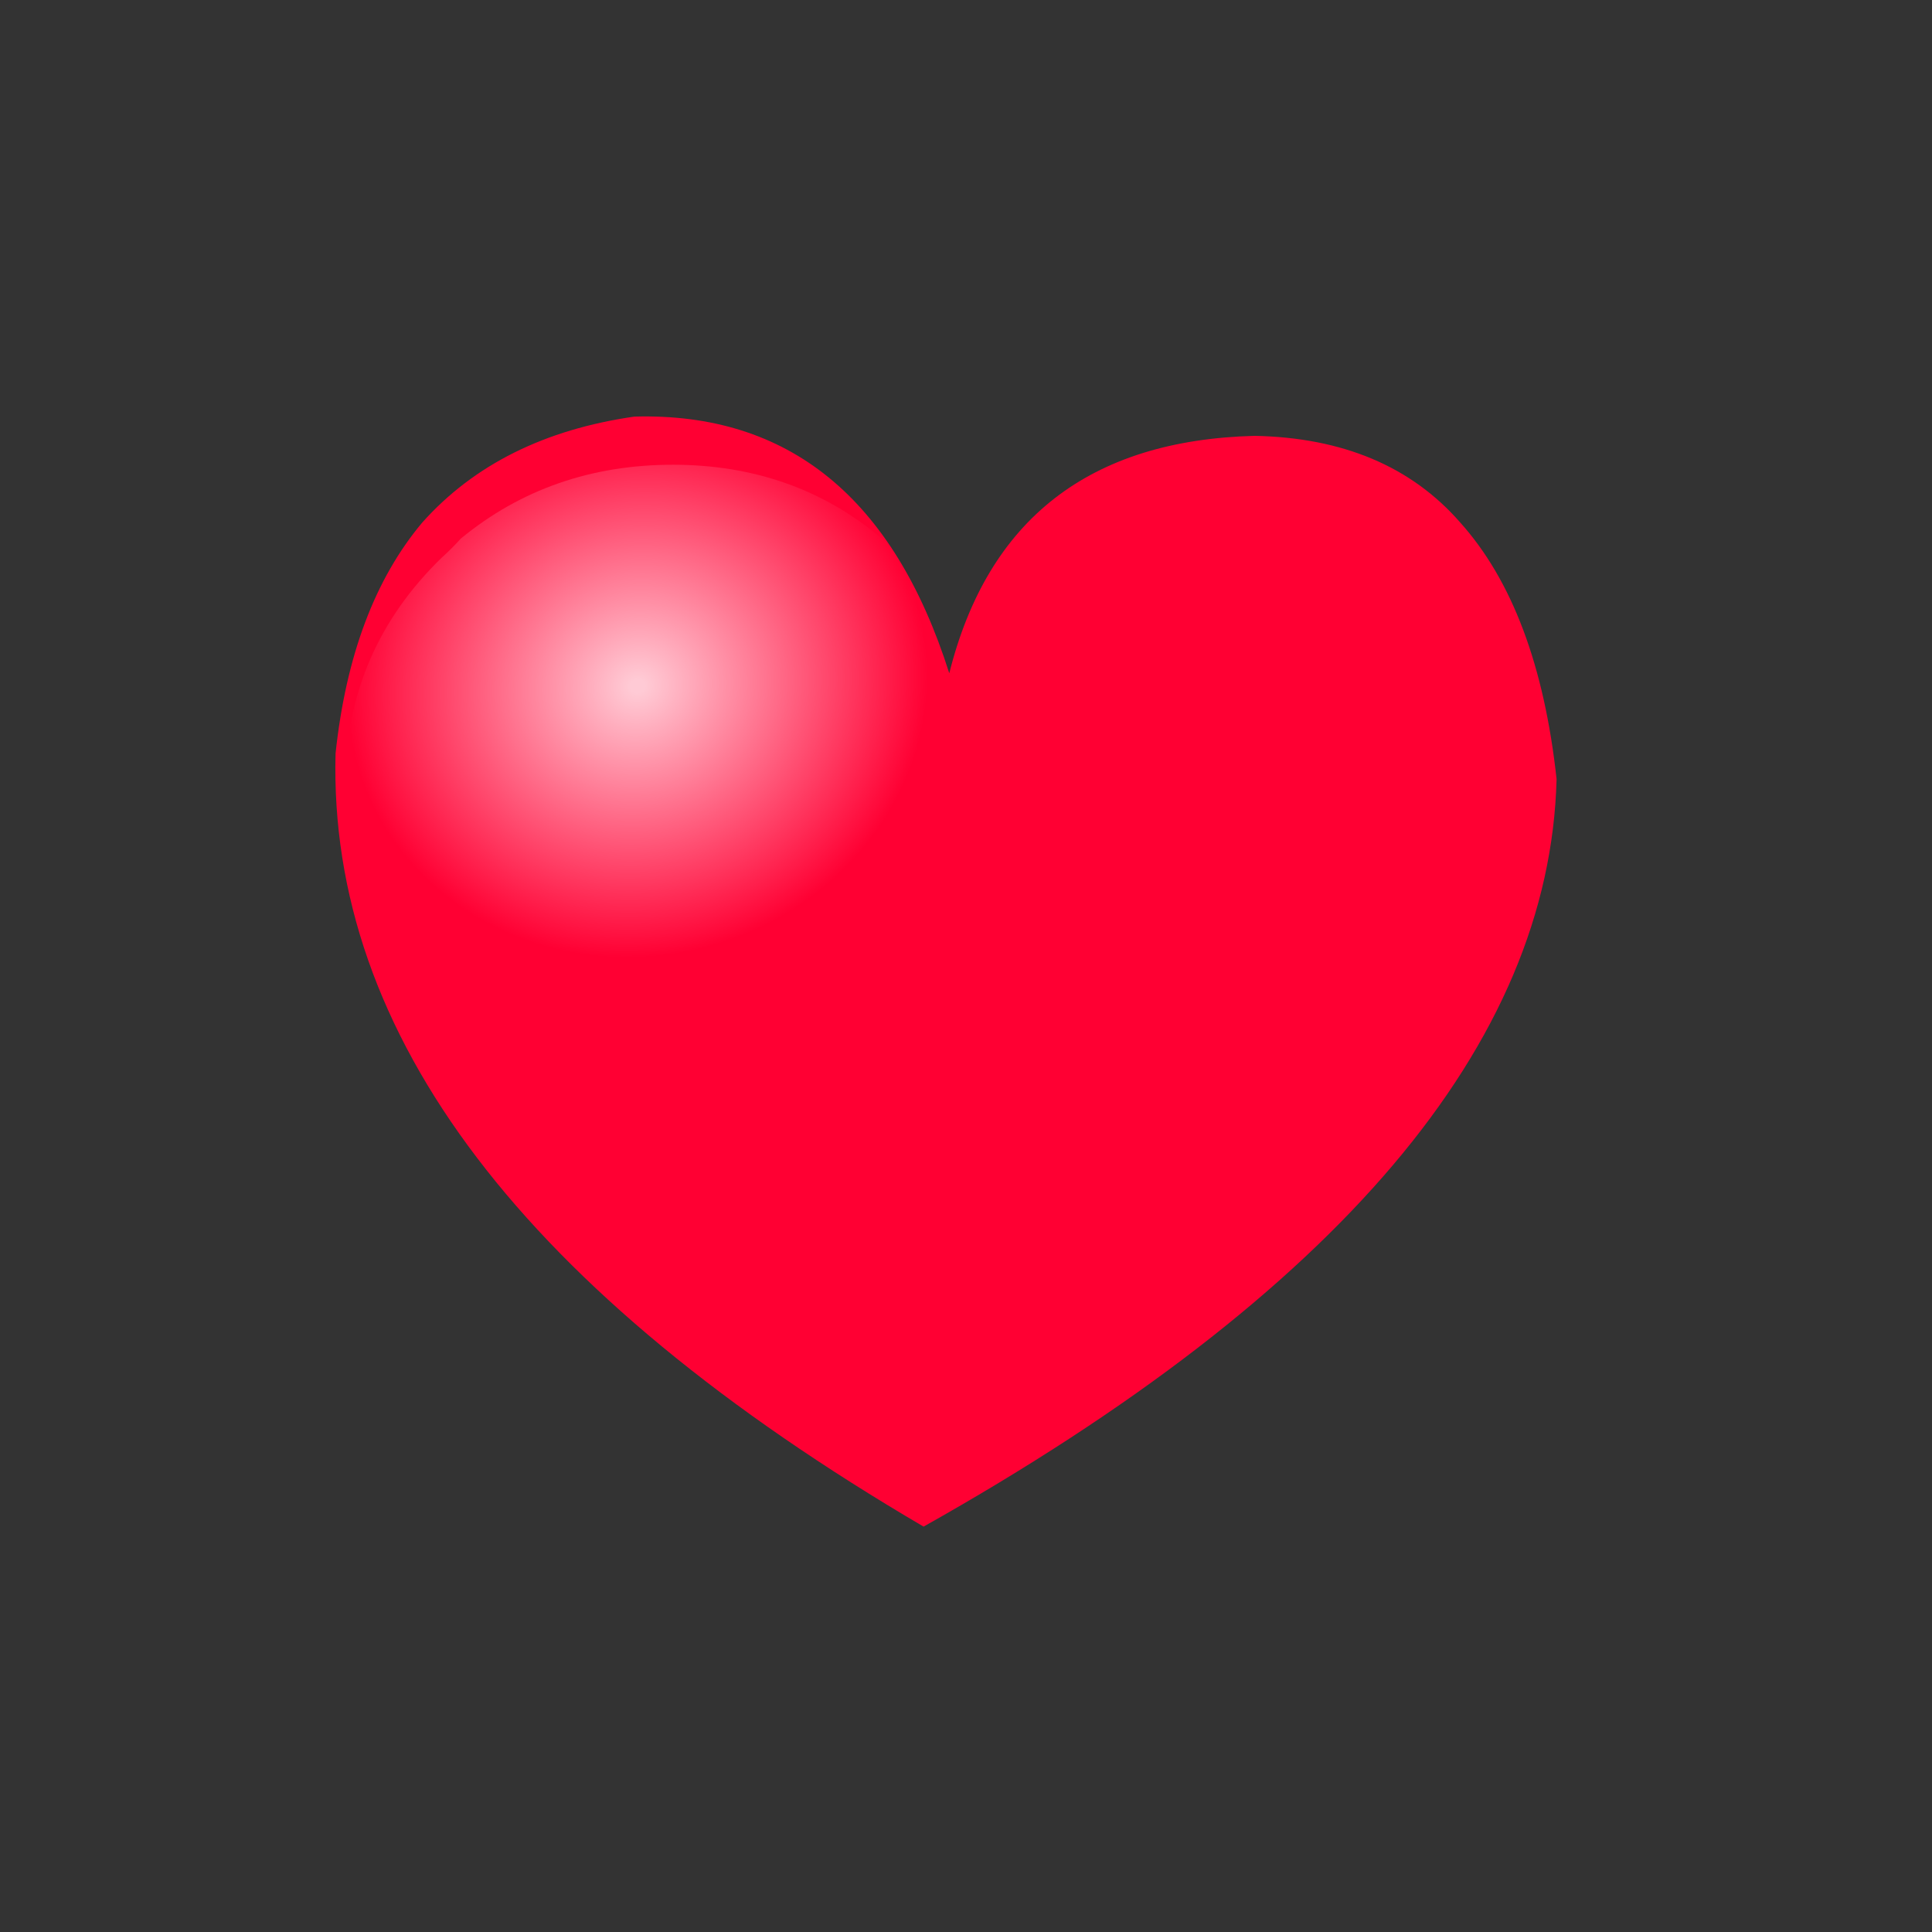 <svg xmlns="http://www.w3.org/2000/svg" xmlns:xlink="http://www.w3.org/1999/xlink" preserveAspectRatio="none" width="19" height="19"><rect width="100%" height="100%" fill="#333333" stroke="none"/><defs><radialGradient id="a" gradientUnits="userSpaceOnUse" cx="0" cy="0" r="7.413" fx="0" fy="0" gradientTransform="matrix(-.966 .258 .239 .897 4.7 4.2)" spreadMethod="pad"><stop offset="1.569%" stop-color="#FFF" stop-opacity=".792"/><stop offset="61.176%" stop-color="#FFF" stop-opacity="0"/></radialGradient><path fill="#F03" d="M14.3.3Q10.45.4 9.55 4q-1.3-4.1-4.9-4-2.097.301-3.3 1.65Q.243 2.97 0 5.25q-.174 6.577 9.15 12.05Q18.842 11.845 19 5.65q-.287-2.647-1.5-4Q16.359.34 14.3.3z" id="b"/><path fill="url(#a)" d="M5.25 10.55q2.094-.01 3.55-1.45 1.515-1.43 1.5-3.45.015-2.02-1.5-3.45-.122-.144-.3-.3Q7.139.751 5.25.75 3.346.751 1.95 1.9q-.14.156-.3.3Q.182 3.63.15 5.65q.032 2.02 1.5 3.45 1.503 1.44 3.6 1.45z" id="c"/></defs><use xlink:href="#b" transform="matrix(.632 0 0 .631 3.3 4.097)"/><use xlink:href="#c" transform="matrix(.632 0 0 .631 3.3 4.097)"/></svg>